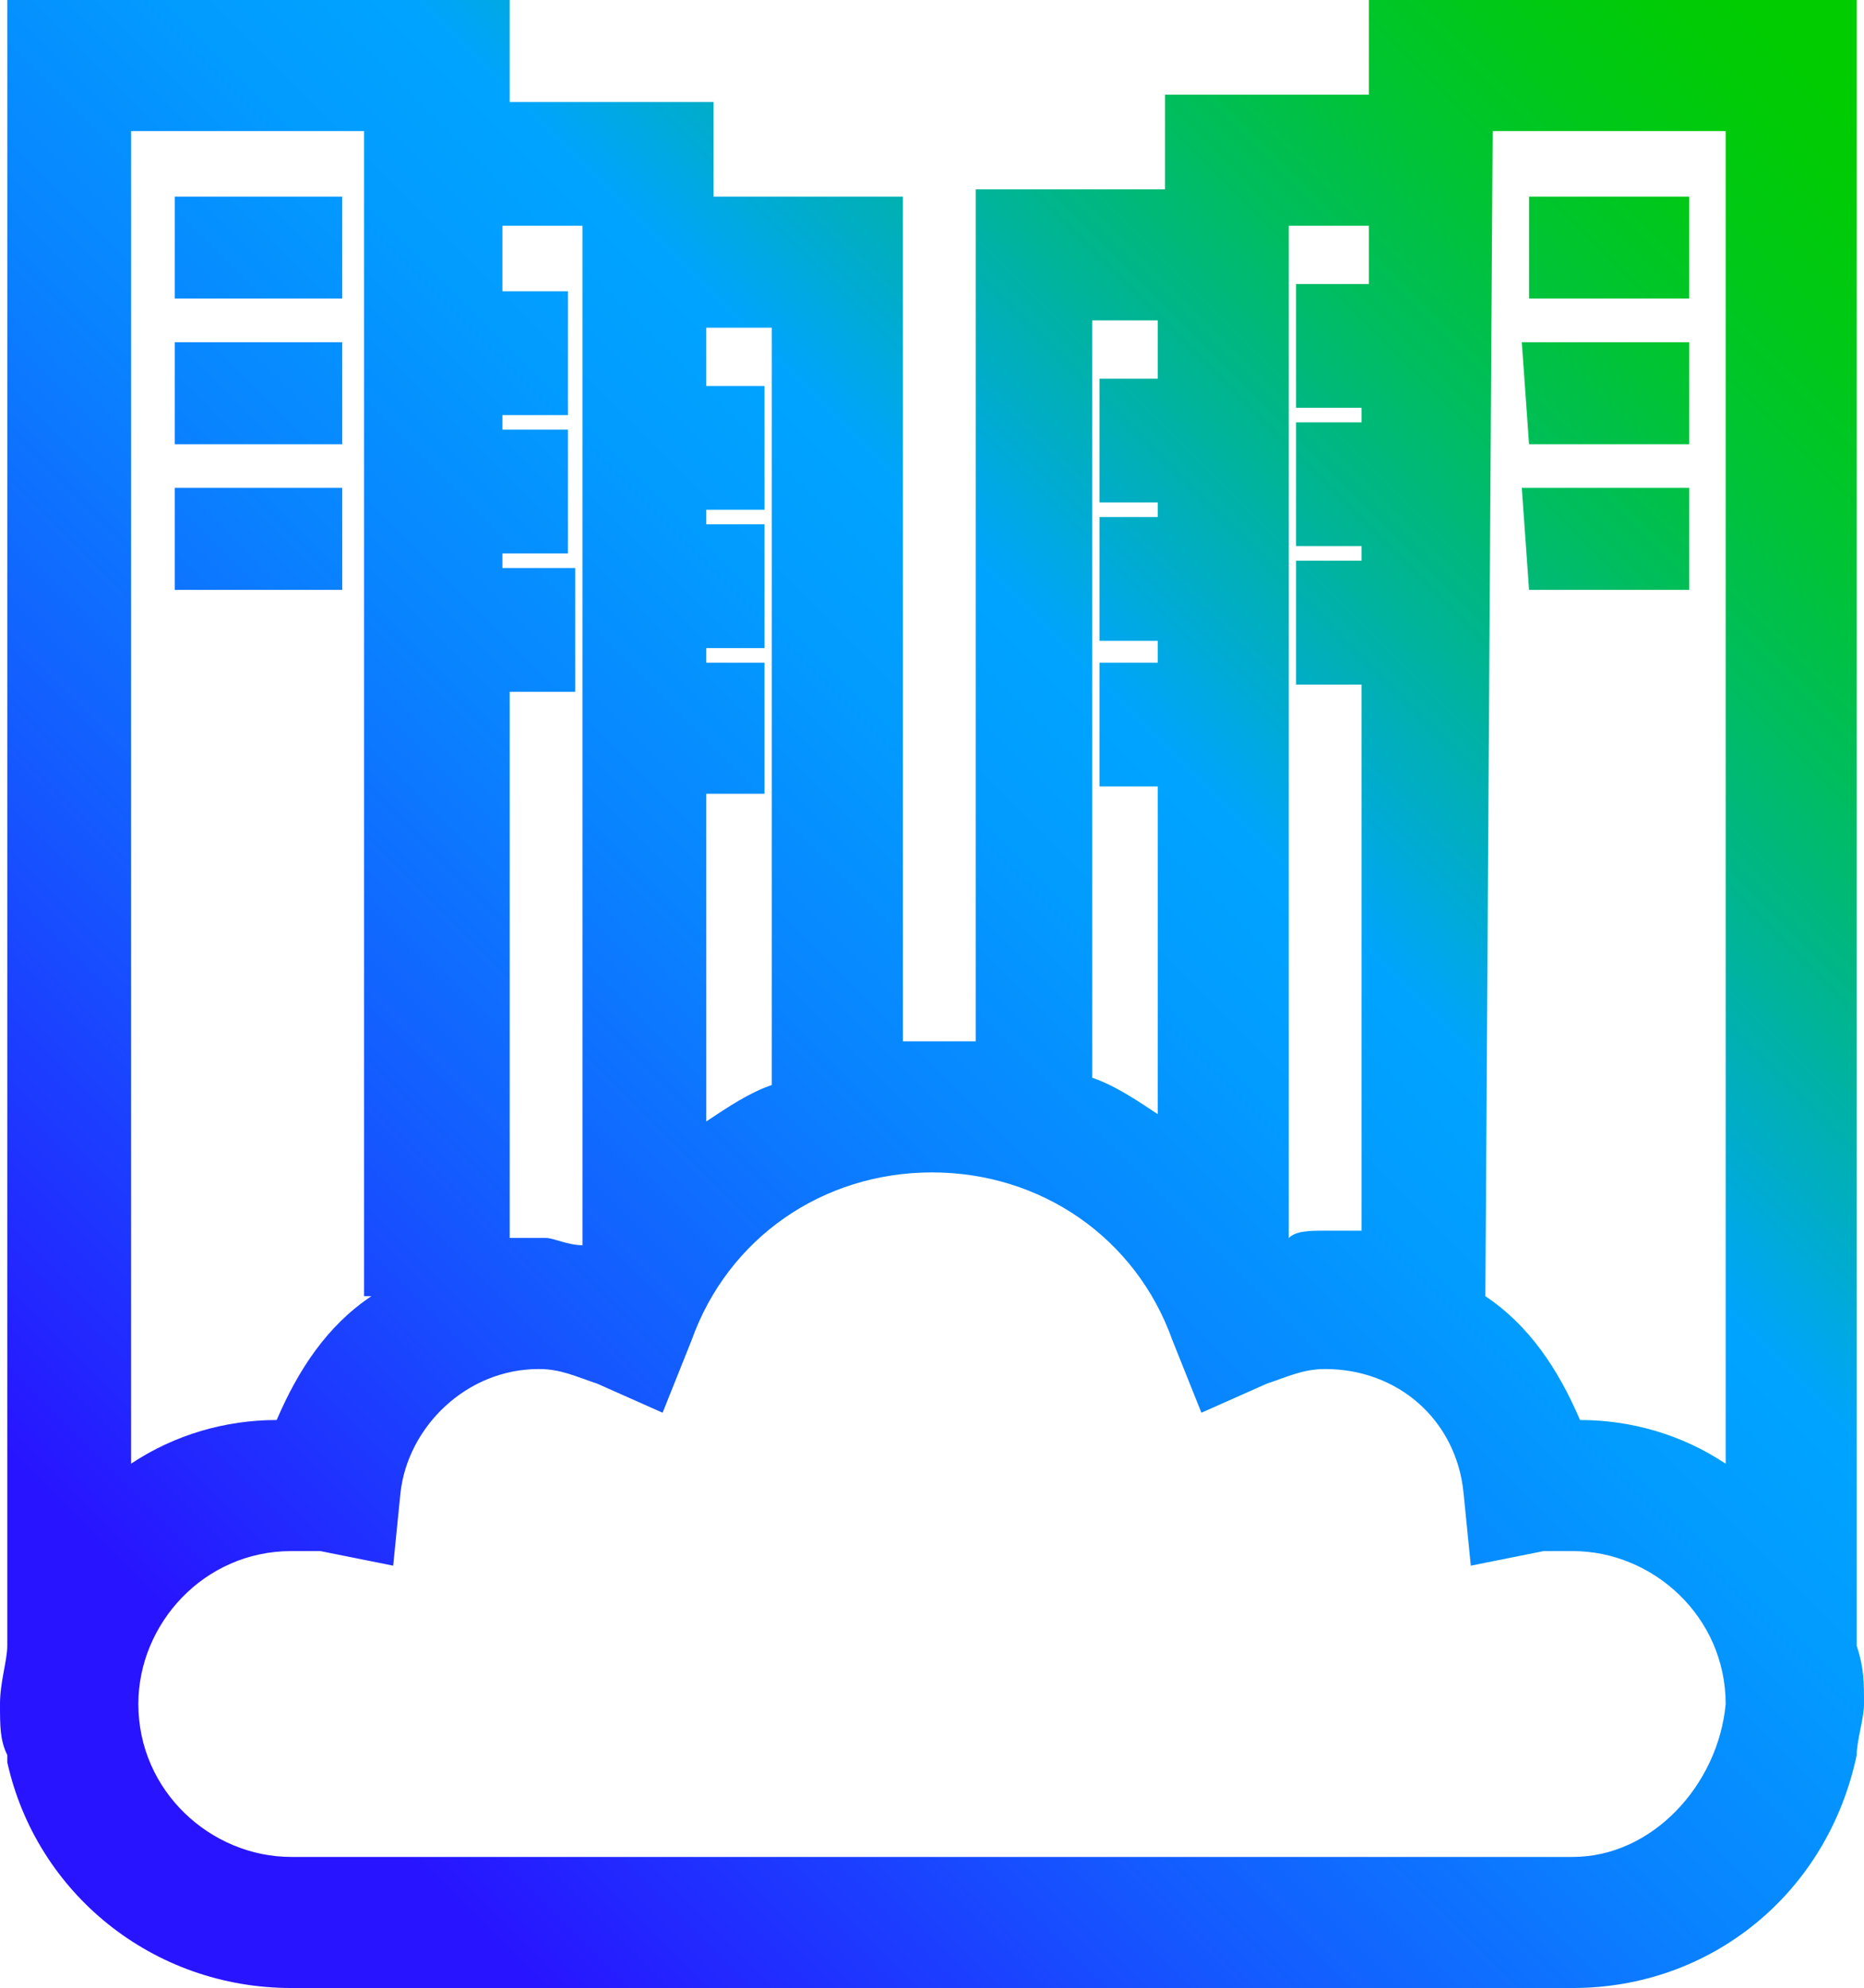 <?xml version="1.0" encoding="utf-8"?>
<!-- Generator: Adobe Illustrator 26.4.1, SVG Export Plug-In . SVG Version: 6.00 Build 0)  -->
<svg version="1.1" id="Layer_1" xmlns="http://www.w3.org/2000/svg" xmlns:xlink="http://www.w3.org/1999/xlink" x="0px" y="0px"
	 viewBox="0 0 25.6 27.3" style="enable-background:new 0 0 25.6 27.3;" xml:space="preserve">
<style type="text/css">
	.st0{fill:url(#SVGID_1_);}
</style>
<linearGradient id="SVGID_1_" gradientUnits="userSpaceOnUse" x1="0.182" y1="5.046" x2="25.374" y2="30.238" gradientTransform="matrix(1 0 0 -1 0 30.2)">
	<stop  offset="0.1" style="stop-color:#2814FF"/>
	<stop  offset="0.143" style="stop-color:#2324FF"/>
	<stop  offset="0.3" style="stop-color:#145BFF"/>
	<stop  offset="0.435" style="stop-color:#0983FF"/>
	<stop  offset="0.542" style="stop-color:#029BFF"/>
	<stop  offset="0.607" style="stop-color:#00A4FF"/>
	<stop  offset="0.655" style="stop-color:#00ACCE"/>
	<stop  offset="0.722" style="stop-color:#00B590"/>
	<stop  offset="0.785" style="stop-color:#00BD5D"/>
	<stop  offset="0.845" style="stop-color:#00C434"/>
	<stop  offset="0.899" style="stop-color:#00C818"/>
	<stop  offset="0.946" style="stop-color:#00CB06"/>
	<stop  offset="0.98" style="stop-color:#00CC00"/>
</linearGradient>
<path class="st0" d="M2.4,4.7h2.3v1.4H2.4V4.7z M2.4,8.1h2.3V6.7H2.4V8.1z M2.4,2.7v1.4h2.3V2.7H2.4z M21,6.1h2.2V4.7h-2.3L21,6.1
	L21,6.1z M21,8.1h2.2V6.7h-2.3L21,8.1L21,8.1z M21,2.7v1.4h2.2V2.7H21z M25.5,24.1c0-0.2,0.1-0.5,0.1-0.7c0-0.3,0-0.5-0.1-0.8V0
	h-6.7v1.3H16v1.3h-2.6v11.7c-0.2,0-0.3,0-0.5,0s-0.3,0-0.5,0V2.7H9.8V1.4H7V0H0.1v22.6c0,0.2-0.1,0.5-0.1,0.8s0,0.5,0.1,0.7v0.1l0,0
	c0.4,1.8,2,3.1,3.9,3.1h17.6C23.5,27.3,25.1,26,25.5,24.1L25.5,24.1L25.5,24.1z M21.6,25.5H4c-1.1,0-2.1-0.9-2.1-2.1
	c0-1.1,0.9-2.1,2.1-2.1c0.1,0,0.3,0,0.4,0l1,0.2l0.1-1c0.1-0.9,0.9-1.7,1.9-1.7c0.3,0,0.5,0.1,0.8,0.2l0.9,0.4l0.4-1
	c0.5-1.4,1.8-2.3,3.3-2.3s2.8,0.9,3.3,2.3l0.4,1l0.9-0.4c0.3-0.1,0.5-0.2,0.8-0.2c1,0,1.8,0.7,1.9,1.7l0.1,1l1-0.2
	c0.1,0,0.3,0,0.4,0c1.1,0,2.1,0.9,2.1,2.1C23.6,24.5,22.7,25.5,21.6,25.5z M10.6,14.9c-0.3,0.1-0.6,0.3-0.9,0.5v-4.5h0.8V9.1H9.7
	V8.9h0.8V7.2H9.7V7h0.8V5.3H9.7V4.5h0.9V14.9z M5.1,17.8c-0.6,0.4-1,1-1.3,1.7c-0.7,0-1.4,0.2-2,0.6V1.8H5v16H5.1z M6.9,7.8V7.6h0.9
	V5.9H6.9V5.7h0.9V4H6.9V3.1H8v14c-0.2,0-0.4-0.1-0.5-0.1c-0.2,0-0.4,0-0.5,0V9.5h0.9V7.8H6.9z M18.7,3.9h-0.9v1.7h0.9v0.2h-0.9v1.7
	h0.9v0.2h-0.9v1.7h0.9v7.5c-0.2,0-0.3,0-0.5,0s-0.4,0-0.5,0.1V3.1h1.1v0.8H18.7z M20.5,1.8h3.2v18.3c-0.6-0.4-1.3-0.6-2-0.6
	c-0.3-0.7-0.7-1.3-1.3-1.7L20.5,1.8L20.5,1.8z M15.9,5.2h-0.8v1.7h0.8v0.2h-0.8v1.7h0.8v0.3h-0.8v1.7h0.8v4.5
	c-0.3-0.2-0.6-0.4-0.9-0.5V4.4h0.9V5.2z"/>
</svg>
